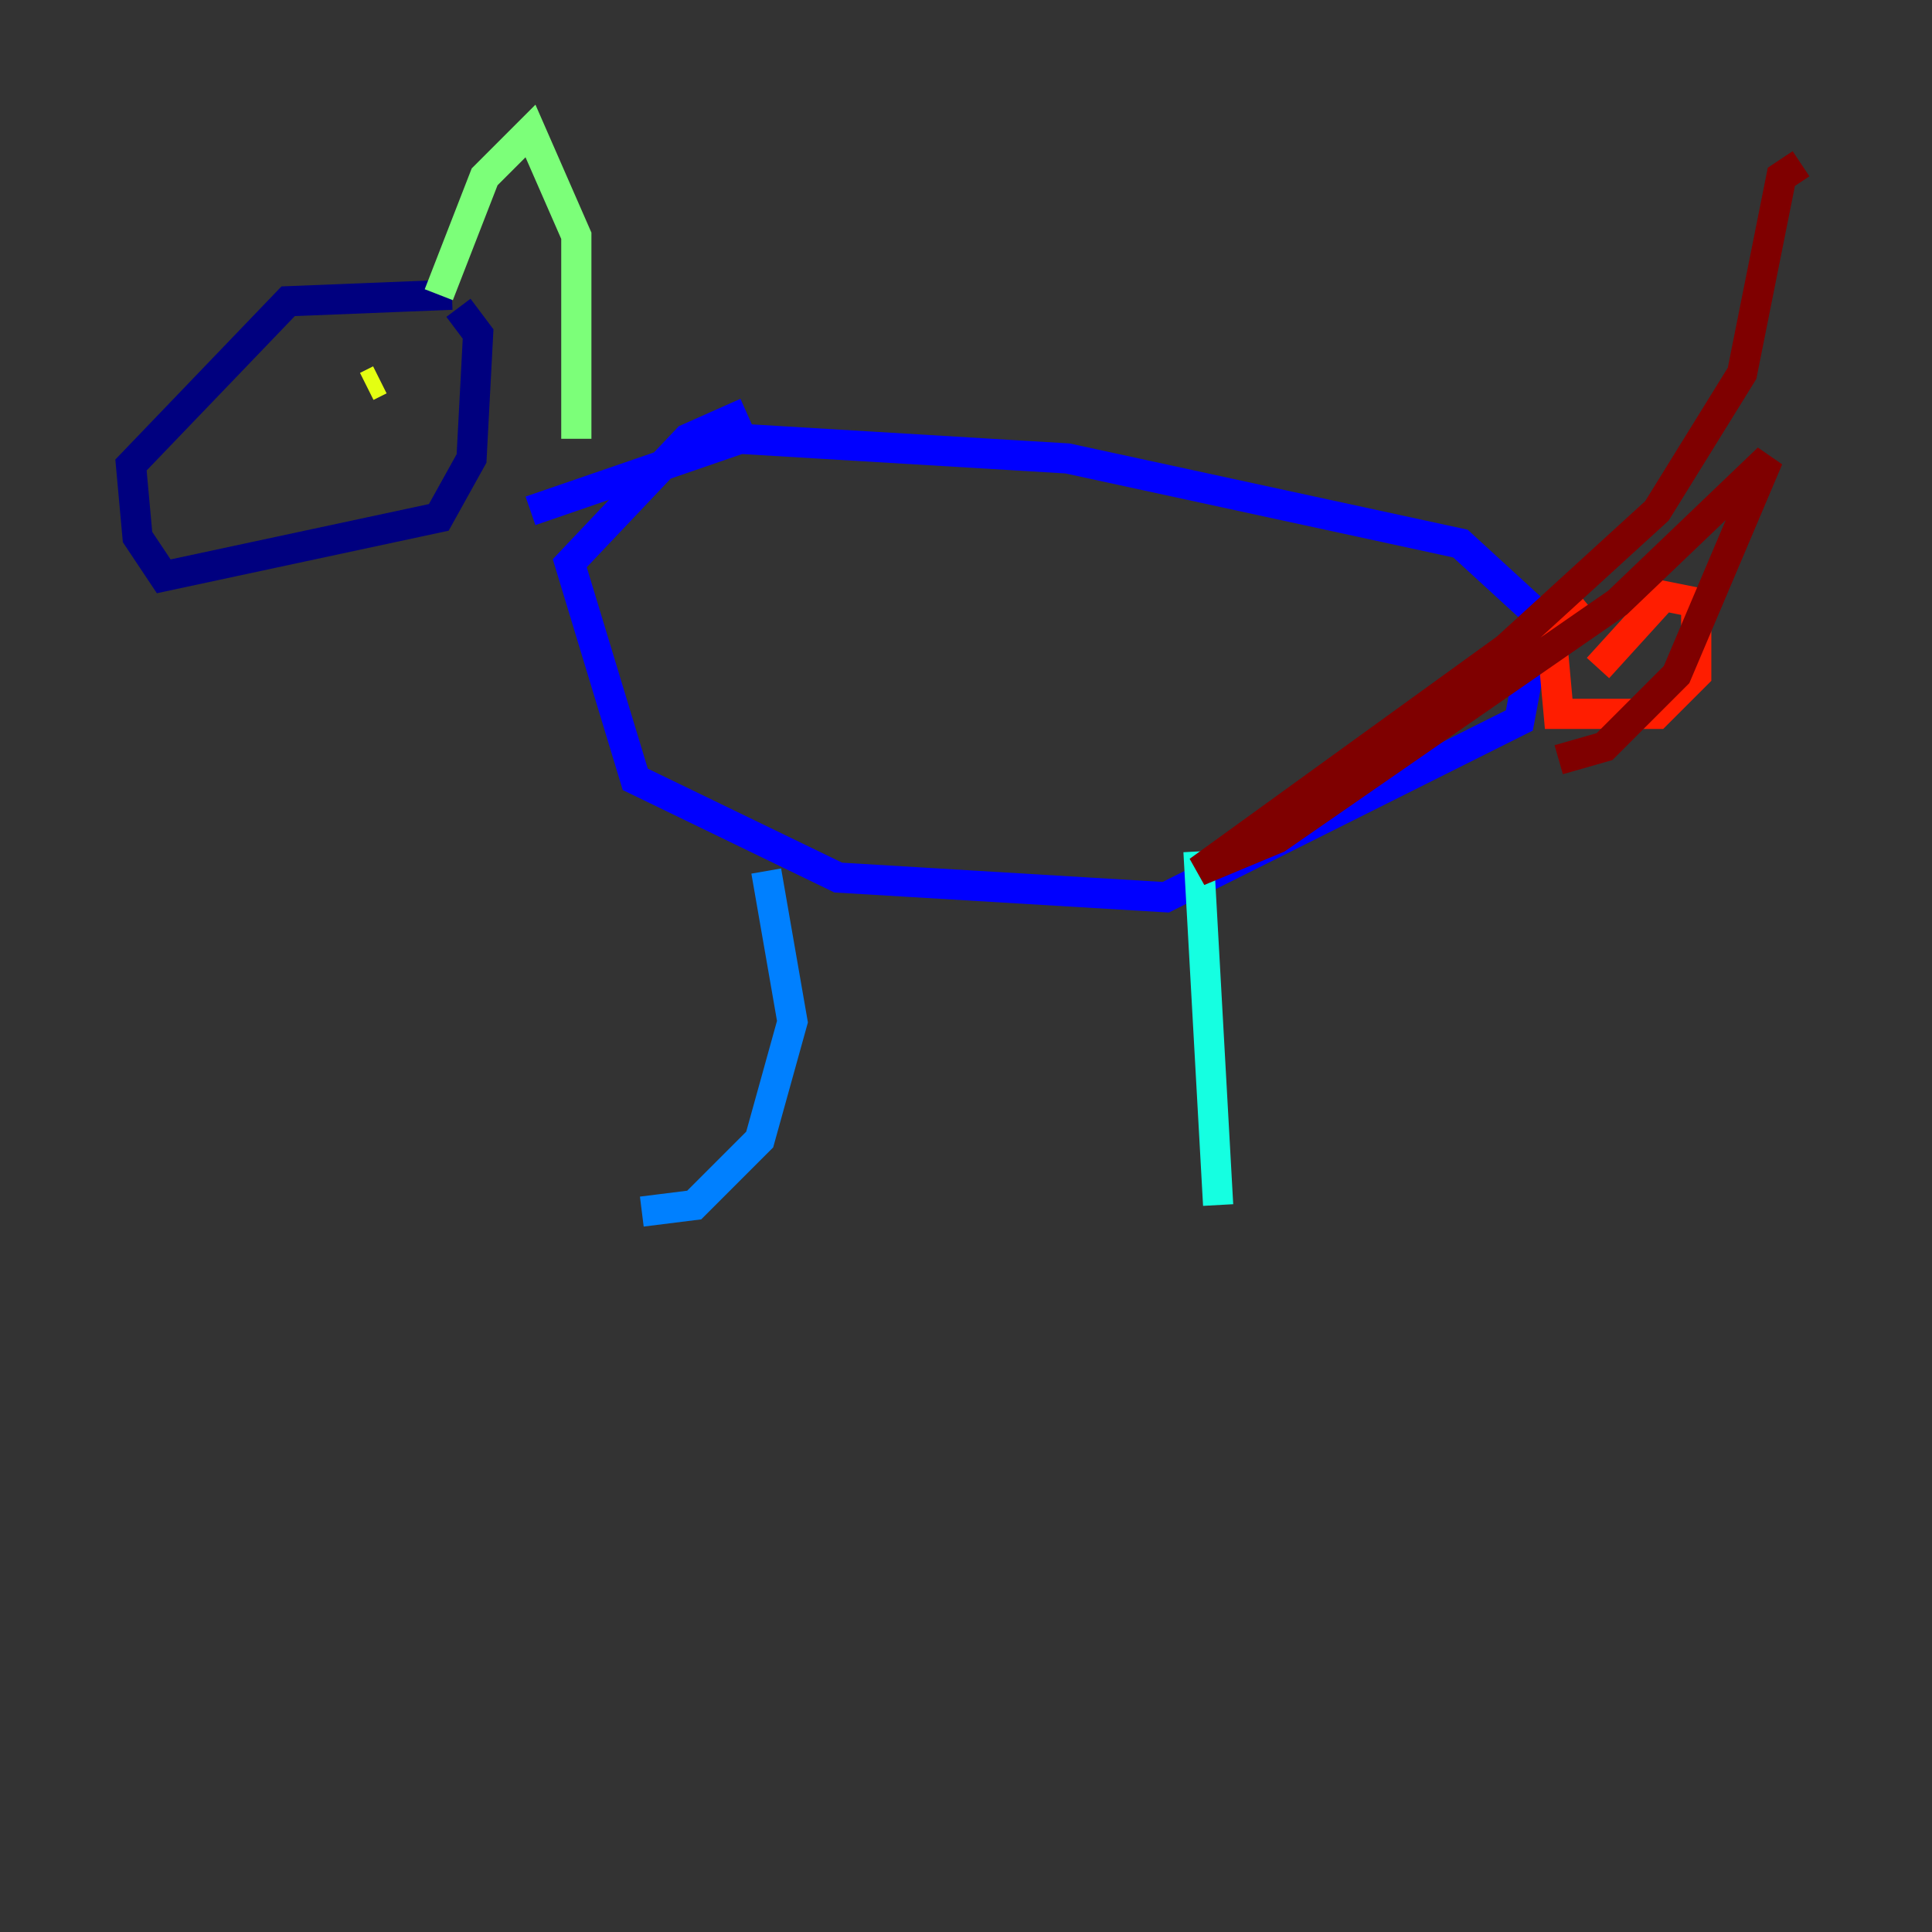 <?xml version="1.0" encoding="utf-8" ?>
<svg baseProfile="tiny" height="128" version="1.2" viewBox="0,0,128,128" width="128" xmlns="http://www.w3.org/2000/svg" xmlns:ev="http://www.w3.org/2001/xml-events" xmlns:xlink="http://www.w3.org/1999/xlink"><rect x="0" y="0" width="128" height="128" fill="#333333" stroke="none"/><defs /><polyline fill="none" points="29.939,19.525 19.091,19.959 8.678,30.807 9.112,35.58 10.848,38.183 29.071,34.278 31.241,30.373 31.675,22.129 30.373,20.393" stroke="#00007f" stroke-width="2" /><polyline fill="none" points="35.146,33.844 49.031,29.071 70.725,30.373 96.759,36.014 101.966,40.786 100.664,47.729 77.234,59.444 55.539,58.142 42.088,51.634 37.749,37.315 45.559,29.071 49.464,27.336" stroke="#0000ff" stroke-width="2" /><polyline fill="none" points="50.766,57.709 52.502,67.688 50.332,75.498 45.993,79.837 42.522,80.271" stroke="#0080ff" stroke-width="2" /><polyline fill="none" points="79.403,56.407 80.705,79.837" stroke="#15ffe1" stroke-width="2" /><polyline fill="none" points="29.071,19.525 32.108,11.715 35.146,8.678 38.183,15.62 38.183,29.071" stroke="#7cff79" stroke-width="2" /><polyline fill="none" points="25.166,25.166 24.298,25.6" stroke="#e4ff12" stroke-width="2" /><polyline fill="none" points="110.644,46.427 110.644,46.427" stroke="#ff9400" stroke-width="2" /><polyline fill="none" points="105.871,44.258 110.21,39.485 112.38,39.919 112.38,41.654 112.38,44.691 109.776,47.295 103.268,47.295 102.834,42.522 105.437,40.352" stroke="#ff1d00" stroke-width="2" /><polyline fill="none" points="103.268,50.332 106.305,49.464 111.078,44.691 117.153,30.373 107.173,39.919 84.61,55.539 79.403,57.709 99.797,42.956 109.776,33.844 115.417,24.732 118.02,11.715 119.322,10.848" stroke="#7f0000" stroke-width="2" /></svg>